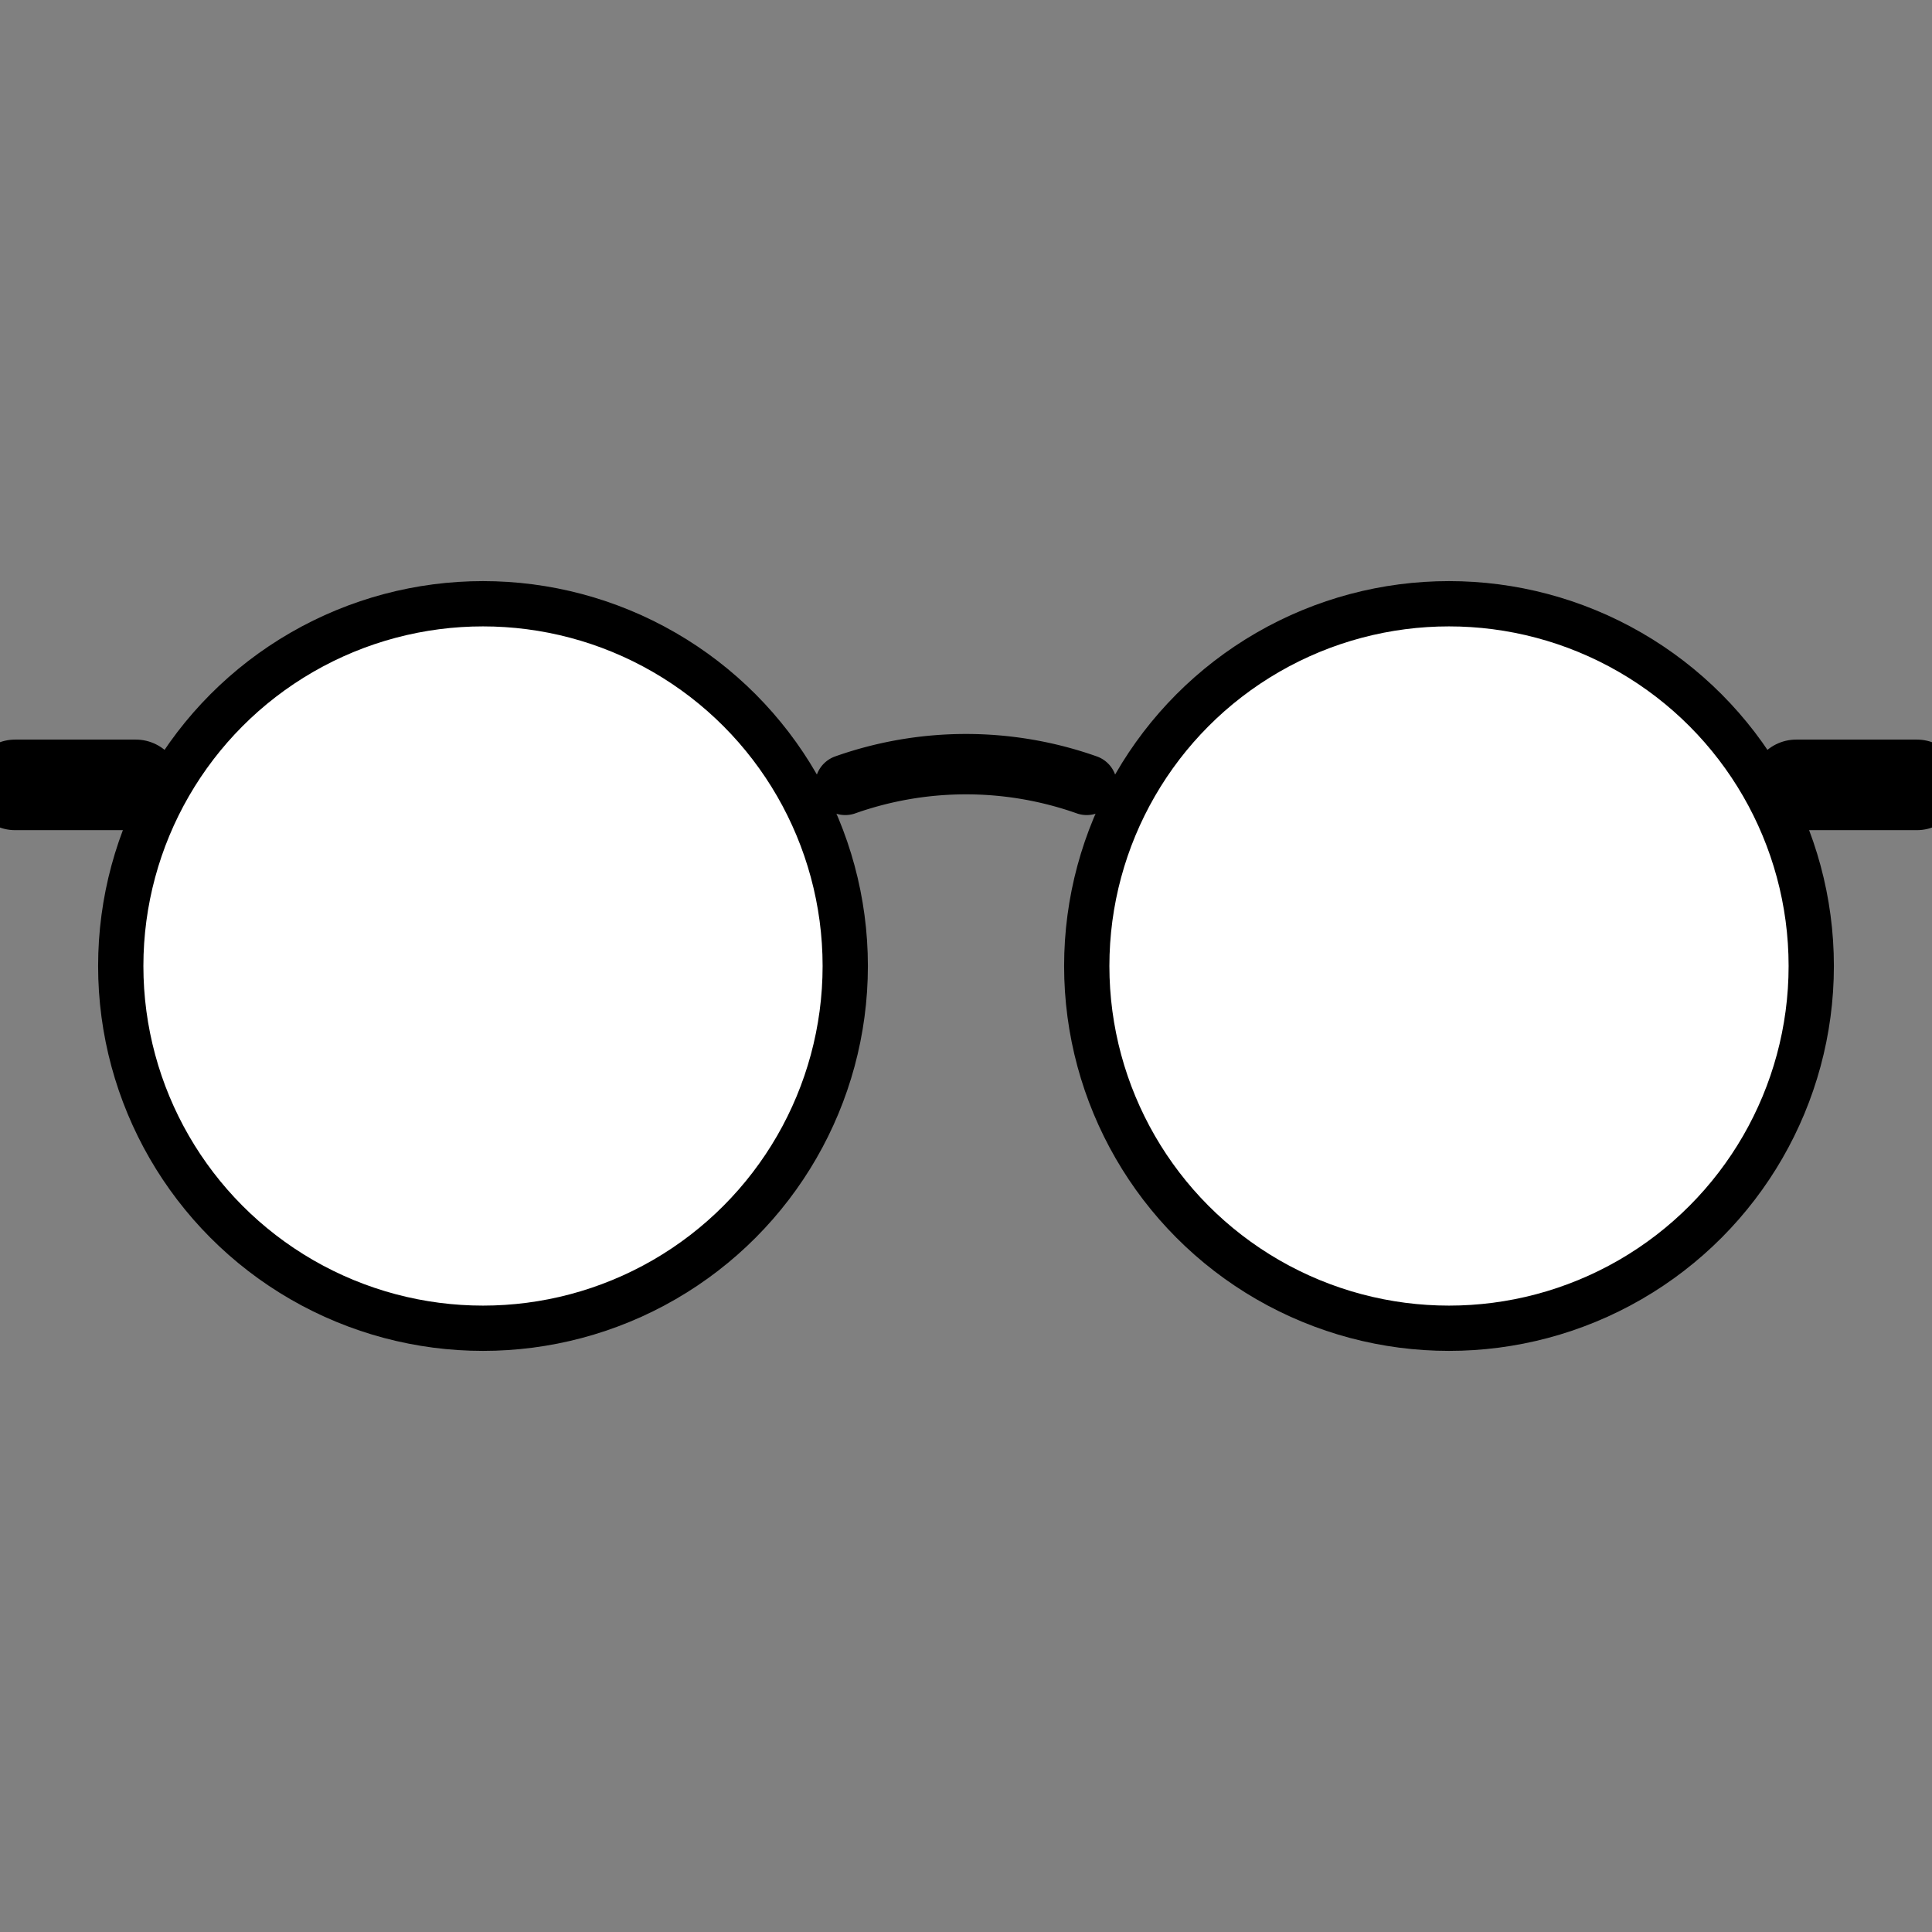 <svg xmlns="http://www.w3.org/2000/svg" viewBox="0 0 512 512">
    <rect x="0" y="0" width="512" height="512" fill="#808080" stroke="none"/>
    <defs>
        <style>
            .filled {
                fill: black;
                stroke: none;
            }

            .filled-2 {
                fill: white;
                stroke: black;
                stroke-width:12px;
            }

            .line-thin,
            .line,
            .line-thick,
            .line-extra-thick {
                fill: none;
                stroke: black;
                stroke-linecap: round;
                stroke-miterlimit: 2;
                stroke-linejoin: round;
            }

            .line-thin {
                stroke-width: 8px;
            }

            .line {
                stroke-width: 16px;
            }

            .line-thick {
                stroke-width: 24px;
            }

            .line-extra-thick {
                stroke-width: 32px;
            }

            .text {
                font-size: 300px;
                font-weight: 100;
                fill: black;
                stroke: black;
                font-family: Overpass-Thin, Overpass;
                letter-spacing: -0.08em;
            }
        </style>
    </defs>
    <title>Eyes</title>
    
    <ellipse rx="96" ry="96" cx="128" cy="256" class="filled-2" />
    <ellipse rx="96" ry="96" cx="384" cy="256" class="filled-2" />
    <path class="line" d="M224,208a96,96,0,0,1,64,0" />
    <path class="line-thick" d="M36,208l-32,0" />
    <path class="line-thick" d="M508,208l-32,0" />
</svg>